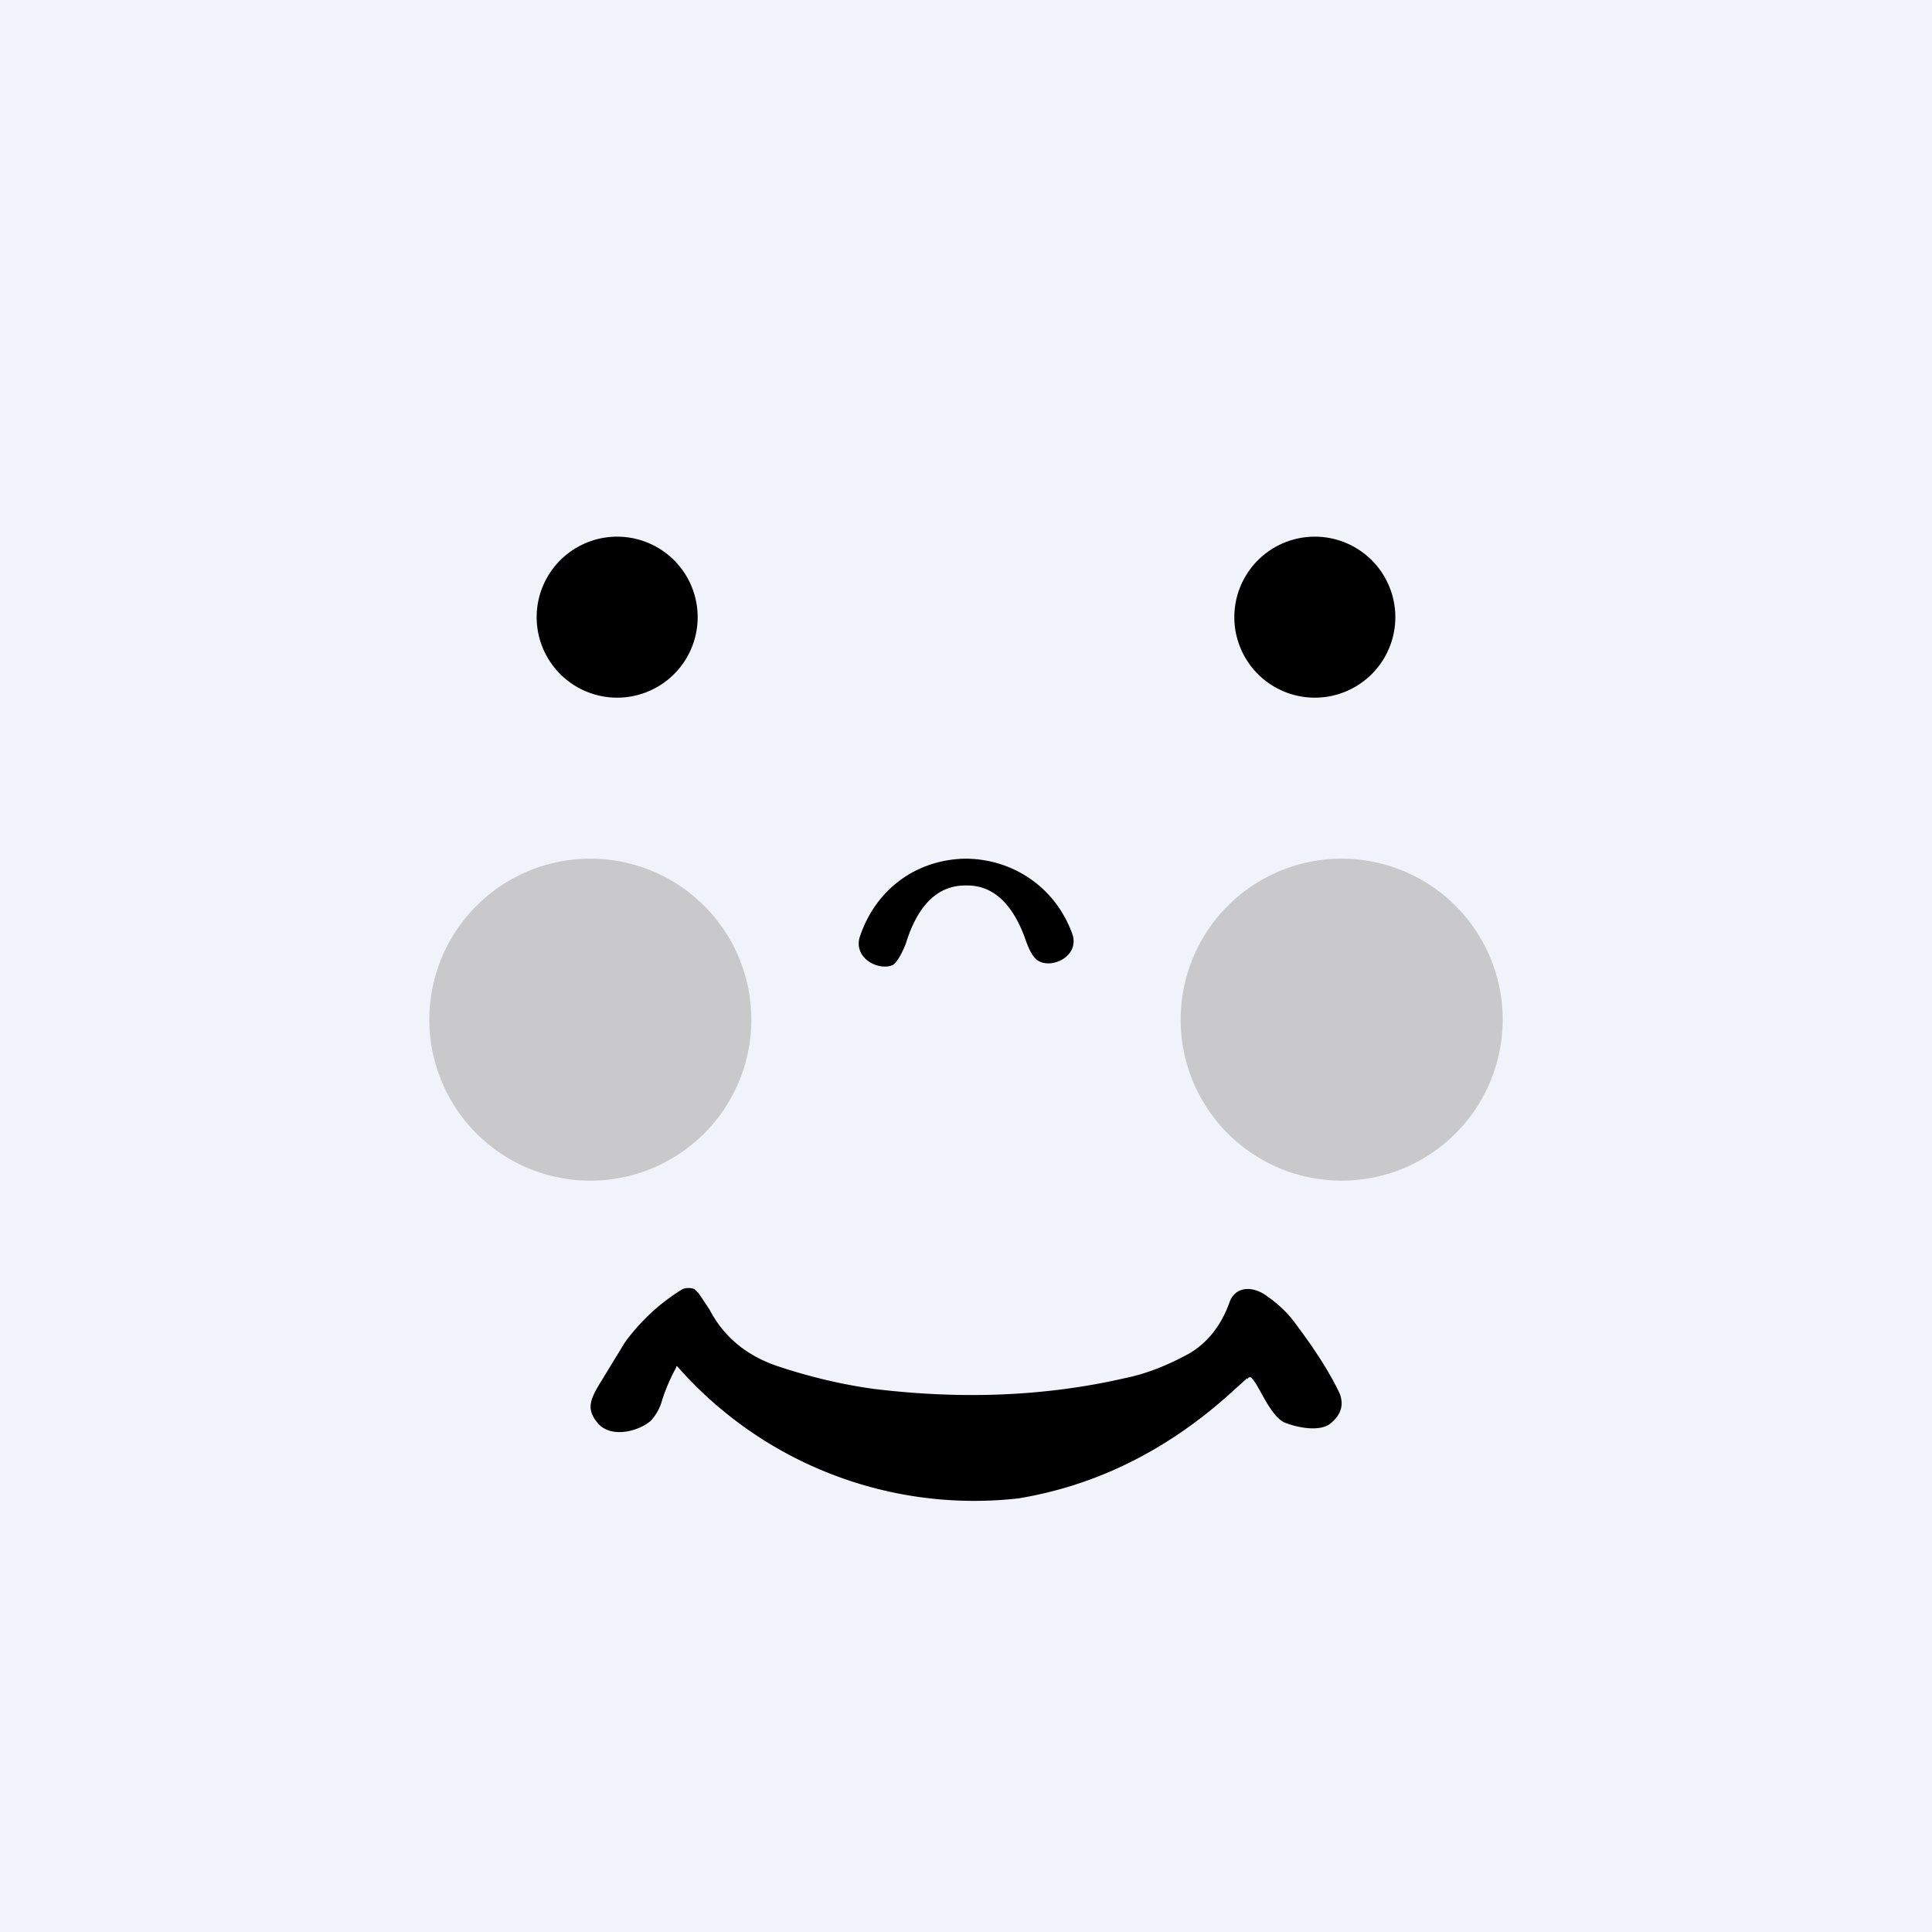 <!-- by TradingView --><svg width="18" height="18" viewBox="0 0 18 18" xmlns="http://www.w3.org/2000/svg"><path fill="#F0F3FA" d="M0 0h18v18H0z"/><path d="M5.75 6.5a.75.75 0 1 0 0-1.5.75.75 0 0 0 0 1.5ZM12.25 6.5a.75.75 0 1 0 0-1.5.75.75 0 0 0 0 1.5Z"/><path d="M5.5 11a1.5 1.5 0 1 0 0-3 1.5 1.5 0 0 0 0 3ZM12.5 11a1.5 1.5 0 1 0 0-3 1.5 1.5 0 0 0 0 3Z" fill="#C9C9CB"/><path d="M8.99 8c.44 0 .84.26 1 .7.07.2-.17.32-.3.26-.05-.02-.09-.08-.13-.19-.12-.35-.31-.53-.57-.52-.25 0-.44.18-.55.54-.04.1-.08.17-.12.2-.13.06-.37-.06-.31-.26.15-.45.53-.72.98-.73ZM11.62 12.84l-.2.18c-.57.5-1.21.82-1.93.94a3.68 3.68 0 0 1-3.18-1.23H6.3v.01c-.06.11-.1.21-.13.3a.45.45 0 0 1-.11.2c-.12.1-.37.16-.49.02-.1-.12-.08-.2 0-.34l.25-.41a1.86 1.86 0 0 1 .54-.5.16.16 0 0 1 .11 0l.04.04.1.15c.13.25.34.43.64.53.3.1.6.17.89.21.82.1 1.6.07 2.34-.1.2-.04.4-.12.6-.23.17-.1.3-.26.38-.49.06-.14.22-.14.35-.04.1.07.17.14.22.2.2.26.35.49.45.7.04.1.02.19-.07.27-.1.1-.33.05-.45 0-.13-.07-.23-.34-.29-.4-.01-.02-.03-.03-.05 0Z"/></svg>